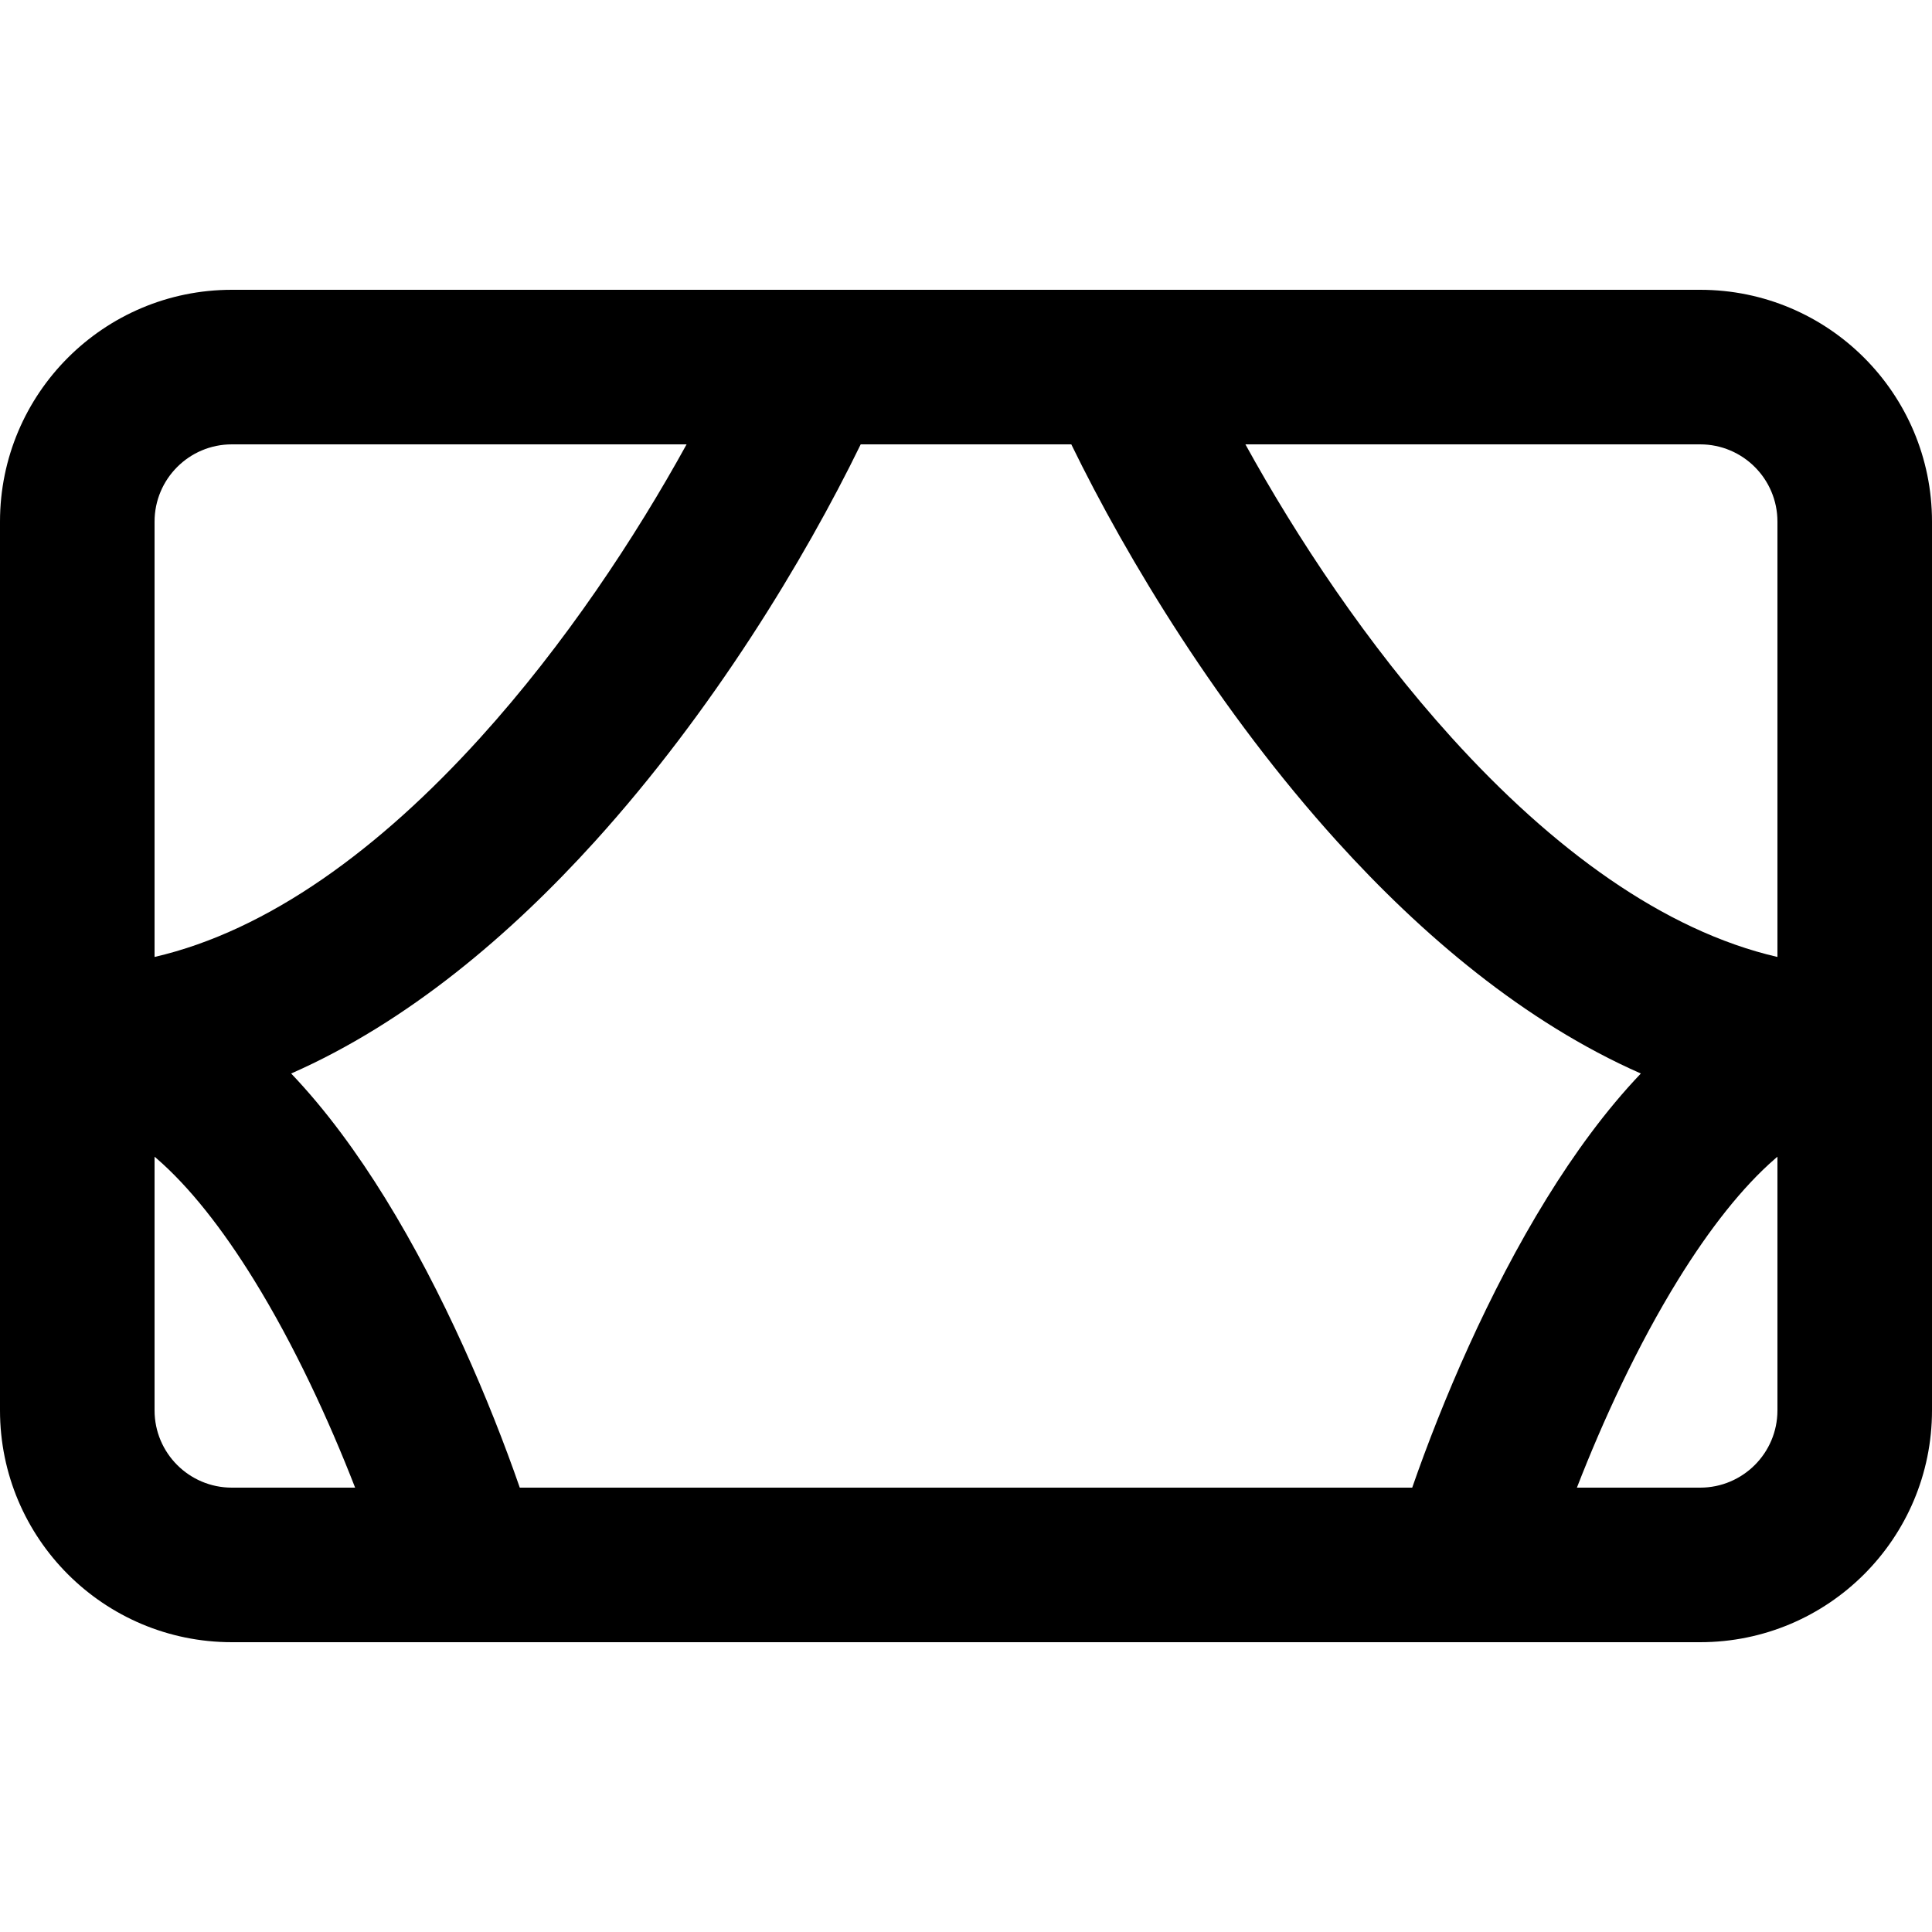 <svg width="100" height="100" viewBox="0 0 100 100" fill="none" xmlns="http://www.w3.org/2000/svg">
    <path fill-rule="evenodd" clip-rule="evenodd"
        d="M88 15H58.087C58.028 14.999 57.968 14.999 57.909 15H42.091C42.032 14.999 41.972 14.999 41.913 15H12C5.373 15 0 20.373 0 27V54V73C0 79.627 5.373 85 12 85H23.907C23.968 85.001 24.029 85.001 24.09 85H75.91C75.971 85.001 76.032 85.001 76.093 85H88C94.627 85 100 79.627 100 73V54V27C100 20.373 94.627 15 88 15ZM84.93 55.565C78.88 52.901 73.568 48.367 69.215 43.56C63.119 36.828 58.359 28.971 55.45 23H44.55C41.641 28.971 36.881 36.828 30.785 43.56C26.432 48.367 21.12 52.901 15.07 55.565C16.892 57.475 18.517 59.72 19.94 62.023C22.963 66.915 25.351 72.532 26.904 77H73.096C74.649 72.532 77.037 66.915 80.06 62.023C81.483 59.72 83.108 57.475 84.93 55.565ZM81.62 77C82.972 73.52 84.764 69.63 86.866 66.228C88.489 63.601 90.191 61.438 91.878 59.975C91.919 59.939 91.96 59.904 92 59.87V73C92 75.209 90.209 77 88 77H81.62ZM75.145 38.19C80.339 43.926 86.096 48.168 92 49.532V27C92 24.791 90.209 23 88 23H64.462C67.102 27.794 70.76 33.349 75.145 38.19ZM8 59.87V73C8 75.209 9.791 77 12 77H18.381C17.028 73.52 15.236 69.63 13.134 66.228C11.511 63.601 9.809 61.438 8.122 59.975C8.081 59.939 8.04 59.904 8 59.87ZM24.855 38.19C29.239 33.349 32.898 27.794 35.538 23H12C9.791 23 8 24.791 8 27V49.532C13.904 48.168 19.661 43.926 24.855 38.19Z"
        fill="currentcolor" />
</svg>
